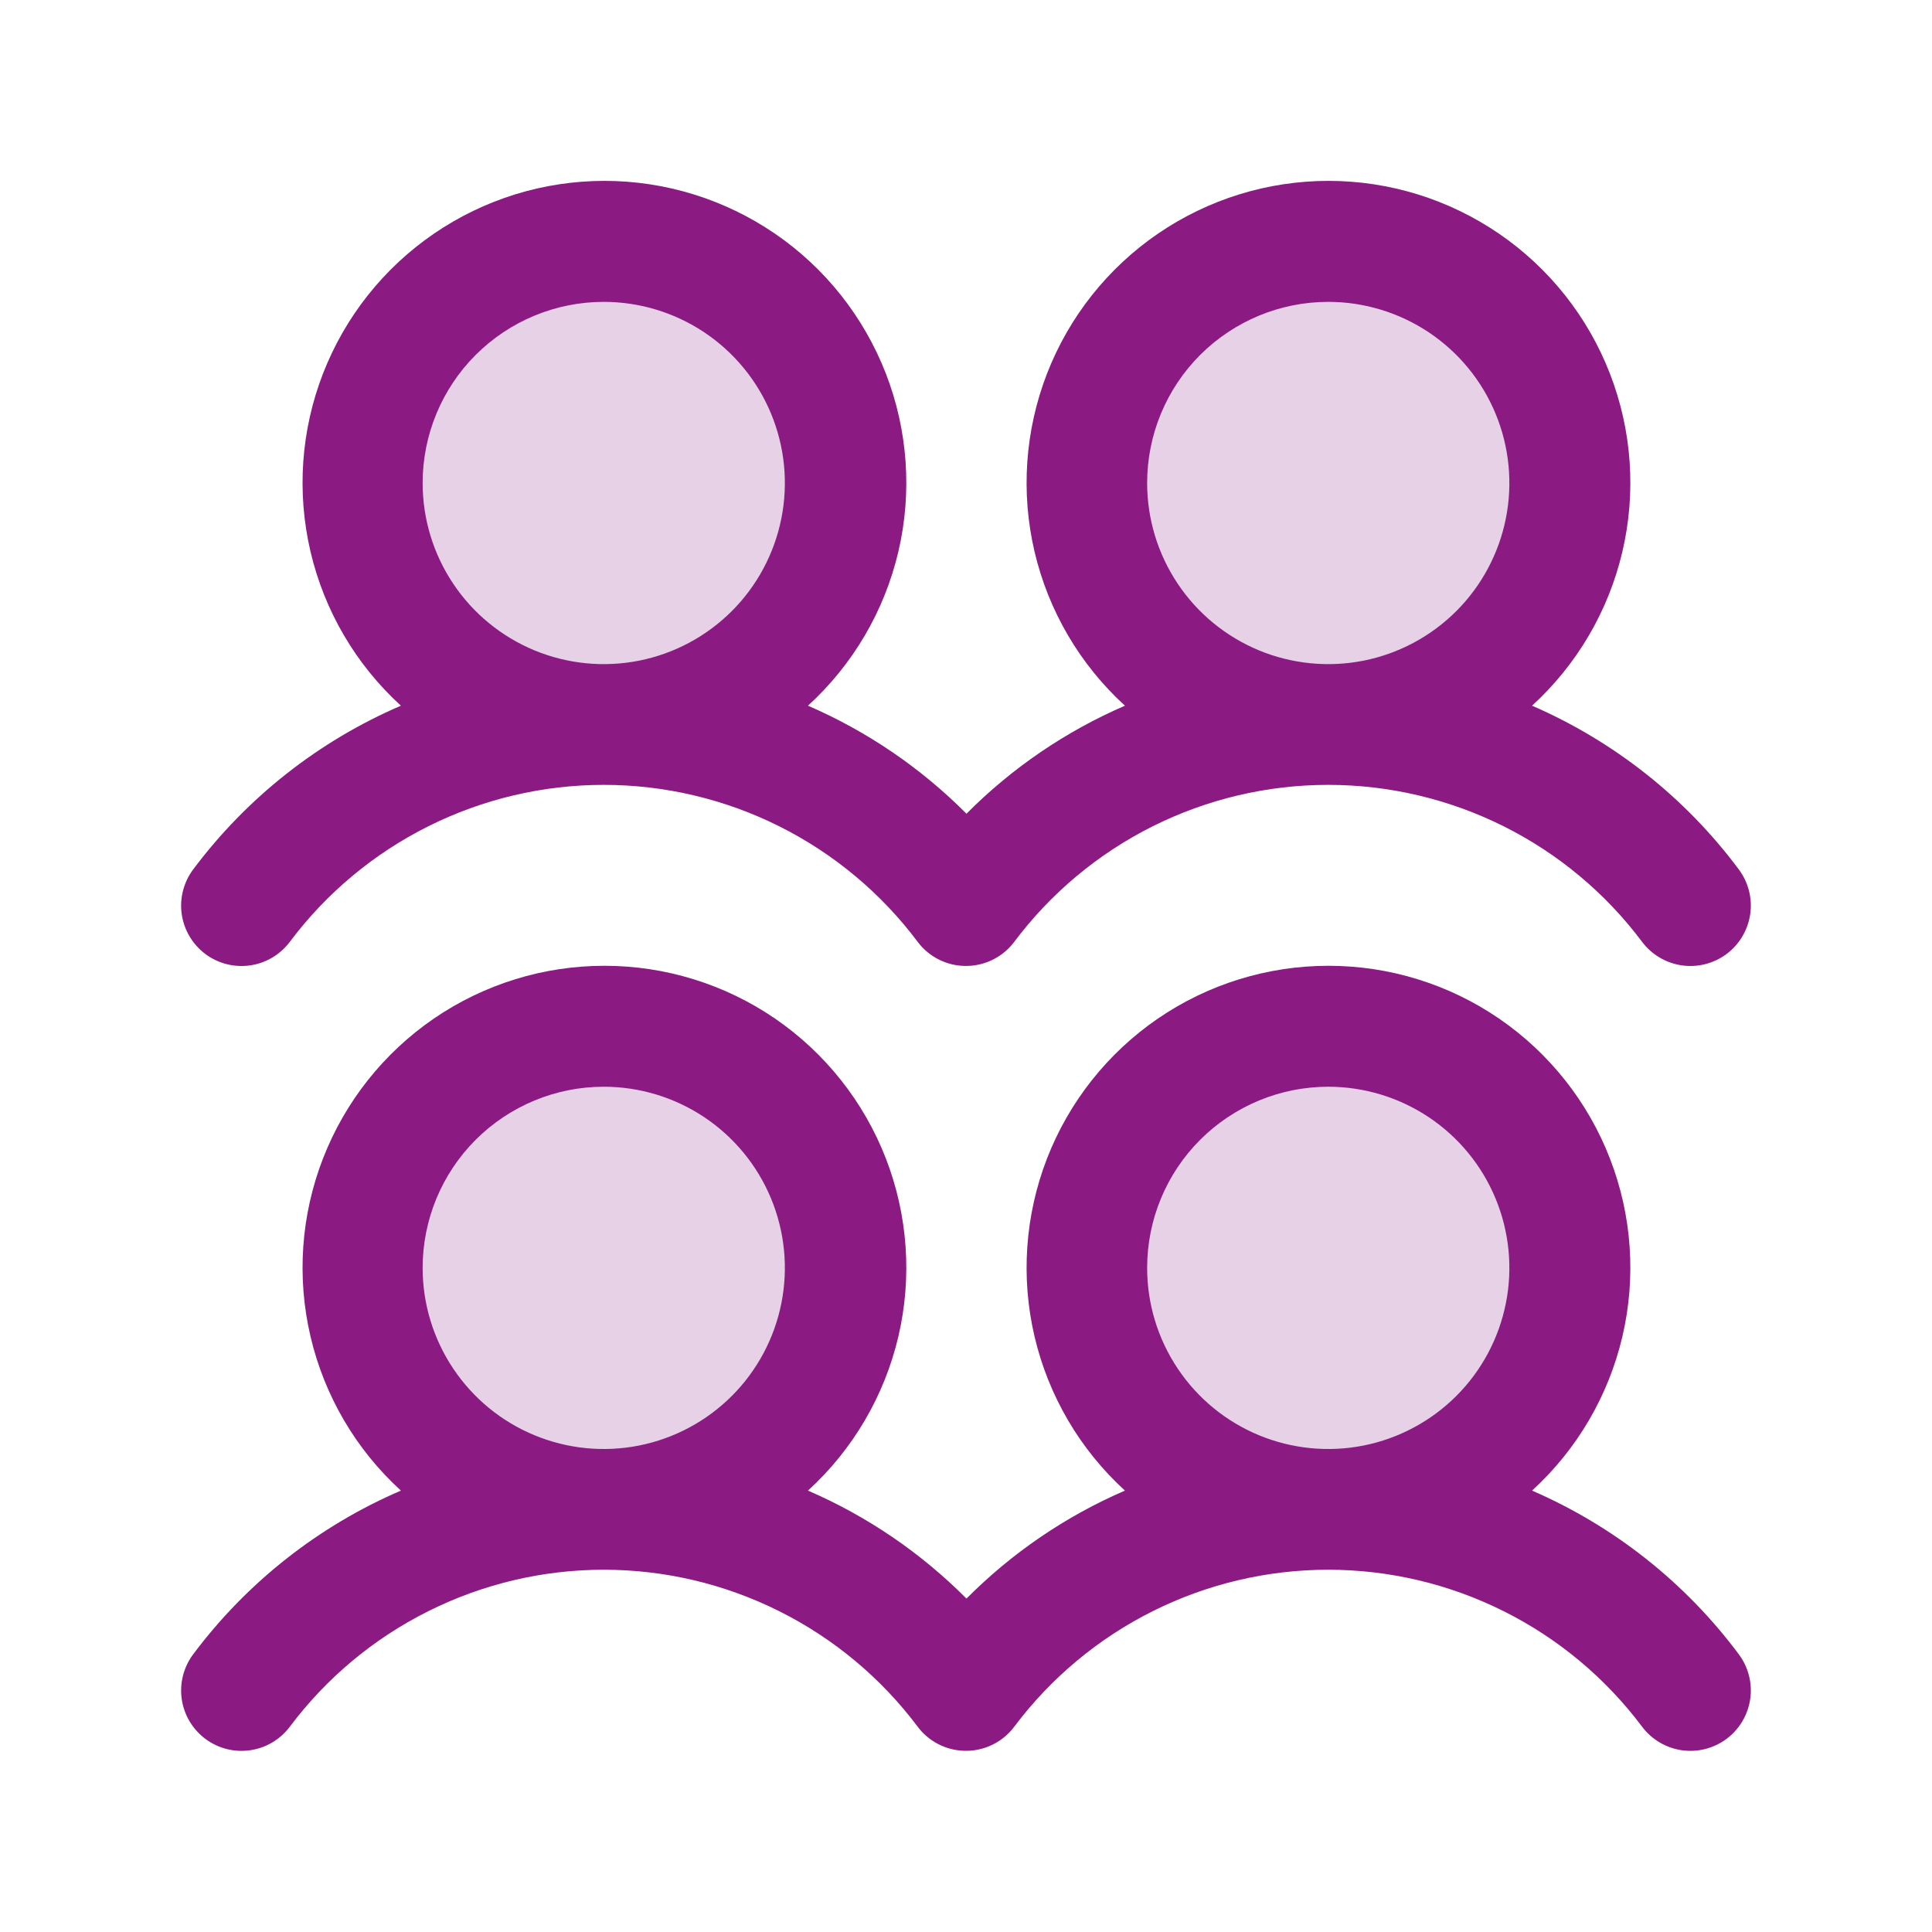 <svg width="45" height="45" viewBox="0 0 45 45" fill="none" xmlns="http://www.w3.org/2000/svg">
<path opacity="0.2" d="M19.688 29.531C19.688 30.644 19.358 31.731 18.739 32.656C18.121 33.581 17.243 34.302 16.215 34.728C15.187 35.154 14.056 35.265 12.965 35.048C11.874 34.831 10.872 34.295 10.085 33.509C9.298 32.722 8.763 31.72 8.546 30.629C8.329 29.538 8.44 28.407 8.866 27.379C9.291 26.351 10.012 25.472 10.937 24.854C11.862 24.236 12.95 23.906 14.062 23.906C15.554 23.906 16.985 24.499 18.04 25.554C19.095 26.609 19.688 28.039 19.688 29.531ZM14.062 5.625C12.95 5.625 11.862 5.955 10.937 6.573C10.012 7.191 9.291 8.07 8.866 9.097C8.44 10.125 8.329 11.256 8.546 12.347C8.763 13.438 9.298 14.441 10.085 15.227C10.872 16.014 11.874 16.55 12.965 16.767C14.056 16.984 15.187 16.873 16.215 16.447C17.243 16.021 18.121 15.3 18.739 14.375C19.358 13.45 19.688 12.363 19.688 11.25C19.688 9.758 19.095 8.327 18.04 7.273C16.985 6.218 15.554 5.625 14.062 5.625ZM30.938 23.906C29.825 23.906 28.737 24.236 27.812 24.854C26.887 25.472 26.166 26.351 25.741 27.379C25.315 28.407 25.203 29.538 25.421 30.629C25.638 31.72 26.173 32.722 26.96 33.509C27.747 34.295 28.749 34.831 29.84 35.048C30.931 35.265 32.062 35.154 33.09 34.728C34.118 34.302 34.996 33.581 35.614 32.656C36.233 31.731 36.562 30.644 36.562 29.531C36.562 28.039 35.97 26.609 34.915 25.554C33.86 24.499 32.429 23.906 30.938 23.906ZM30.938 16.875C32.05 16.875 33.138 16.545 34.063 15.927C34.988 15.309 35.709 14.43 36.134 13.403C36.56 12.375 36.672 11.244 36.454 10.153C36.237 9.061 35.702 8.059 34.915 7.273C34.128 6.486 33.126 5.95 32.035 5.733C30.944 5.516 29.813 5.627 28.785 6.053C27.757 6.479 26.879 7.2 26.261 8.125C25.642 9.05 25.312 10.137 25.312 11.25C25.312 12.742 25.905 14.173 26.96 15.227C28.015 16.282 29.446 16.875 30.938 16.875Z" fill="#8B1A83"/>
<path d="M4.781 22.219C4.929 22.33 5.097 22.41 5.276 22.456C5.455 22.502 5.641 22.512 5.824 22.486C6.007 22.46 6.183 22.398 6.341 22.304C6.5 22.21 6.639 22.085 6.75 21.938C7.601 20.802 8.705 19.881 9.975 19.246C11.244 18.612 12.643 18.281 14.062 18.281C15.482 18.281 16.881 18.612 18.15 19.246C19.419 19.881 20.524 20.802 21.375 21.938C21.599 22.236 21.932 22.433 22.302 22.485C22.671 22.537 23.046 22.441 23.344 22.217C23.45 22.138 23.544 22.044 23.623 21.938C24.475 20.802 25.579 19.881 26.848 19.246C28.117 18.612 29.517 18.281 30.936 18.281C32.355 18.281 33.754 18.612 35.024 19.246C36.293 19.881 37.397 20.802 38.248 21.938C38.472 22.236 38.806 22.433 39.175 22.486C39.544 22.538 39.919 22.442 40.218 22.218C40.516 21.994 40.713 21.66 40.766 21.291C40.819 20.922 40.722 20.547 40.498 20.248C39.254 18.579 37.594 17.266 35.684 16.437C36.731 15.481 37.464 14.231 37.788 12.851C38.112 11.47 38.011 10.024 37.498 8.702C36.986 7.38 36.085 6.244 34.915 5.443C33.745 4.642 32.361 4.213 30.943 4.213C29.525 4.213 28.14 4.642 26.97 5.443C25.8 6.244 24.9 7.38 24.387 8.702C23.875 10.024 23.773 11.47 24.097 12.851C24.421 14.231 25.155 15.481 26.202 16.437C24.823 17.034 23.57 17.887 22.511 18.953C21.451 17.887 20.198 17.034 18.819 16.437C19.866 15.481 20.6 14.231 20.924 12.851C21.248 11.47 21.146 10.024 20.634 8.702C20.121 7.38 19.221 6.244 18.051 5.443C16.881 4.642 15.496 4.213 14.078 4.213C12.66 4.213 11.276 4.642 10.106 5.443C8.936 6.244 8.036 7.38 7.523 8.702C7.01 10.024 6.909 11.47 7.233 12.851C7.557 14.231 8.29 15.481 9.338 16.437C7.419 17.263 5.751 18.578 4.5 20.25C4.389 20.398 4.309 20.566 4.263 20.745C4.217 20.924 4.207 21.11 4.233 21.293C4.259 21.476 4.321 21.651 4.415 21.81C4.509 21.969 4.634 22.108 4.781 22.219ZM30.938 7.031C31.772 7.031 32.587 7.279 33.281 7.742C33.975 8.206 34.516 8.865 34.835 9.636C35.154 10.406 35.238 11.255 35.075 12.073C34.912 12.891 34.511 13.643 33.921 14.233C33.331 14.823 32.579 15.225 31.761 15.388C30.942 15.55 30.094 15.467 29.323 15.148C28.552 14.828 27.893 14.288 27.43 13.594C26.966 12.9 26.719 12.084 26.719 11.25C26.719 10.131 27.163 9.058 27.954 8.267C28.746 7.476 29.819 7.031 30.938 7.031ZM14.062 7.031C14.897 7.031 15.713 7.279 16.406 7.742C17.1 8.206 17.641 8.865 17.96 9.636C18.279 10.406 18.363 11.255 18.2 12.073C18.037 12.891 17.636 13.643 17.046 14.233C16.456 14.823 15.704 15.225 14.886 15.388C14.067 15.55 13.219 15.467 12.448 15.148C11.677 14.828 11.018 14.288 10.555 13.594C10.091 12.9 9.844 12.084 9.844 11.25C9.844 10.131 10.288 9.058 11.079 8.267C11.871 7.476 12.944 7.031 14.062 7.031ZM35.684 34.719C36.731 33.763 37.464 32.512 37.788 31.132C38.112 29.752 38.011 28.305 37.498 26.984C36.986 25.662 36.085 24.526 34.915 23.724C33.745 22.923 32.361 22.495 30.943 22.495C29.525 22.495 28.14 22.923 26.97 23.724C25.8 24.526 24.9 25.662 24.387 26.984C23.875 28.305 23.773 29.752 24.097 31.132C24.421 32.512 25.155 33.763 26.202 34.719C24.823 35.315 23.57 36.169 22.511 37.234C21.451 36.169 20.198 35.315 18.819 34.719C19.866 33.763 20.6 32.512 20.924 31.132C21.248 29.752 21.146 28.305 20.634 26.984C20.121 25.662 19.221 24.526 18.051 23.724C16.881 22.923 15.496 22.495 14.078 22.495C12.66 22.495 11.276 22.923 10.106 23.724C8.936 24.526 8.036 25.662 7.523 26.984C7.01 28.305 6.909 29.752 7.233 31.132C7.557 32.512 8.29 33.763 9.338 34.719C7.419 35.544 5.751 36.859 4.5 38.531C4.389 38.679 4.309 38.847 4.263 39.026C4.217 39.205 4.207 39.391 4.233 39.574C4.259 39.757 4.321 39.933 4.415 40.092C4.509 40.25 4.634 40.389 4.781 40.5C4.929 40.611 5.097 40.691 5.276 40.737C5.455 40.783 5.641 40.793 5.824 40.767C6.007 40.741 6.183 40.679 6.341 40.585C6.5 40.491 6.639 40.367 6.75 40.219C7.601 39.084 8.705 38.162 9.975 37.528C11.244 36.893 12.643 36.562 14.062 36.562C15.482 36.562 16.881 36.893 18.15 37.528C19.419 38.162 20.524 39.084 21.375 40.219C21.599 40.517 21.932 40.714 22.302 40.766C22.671 40.819 23.046 40.722 23.344 40.498C23.45 40.419 23.544 40.325 23.623 40.219C24.475 39.084 25.579 38.162 26.848 37.528C28.117 36.893 29.517 36.562 30.936 36.562C32.355 36.562 33.754 36.893 35.024 37.528C36.293 38.162 37.397 39.084 38.248 40.219C38.472 40.517 38.806 40.714 39.175 40.767C39.544 40.819 39.919 40.723 40.218 40.499C40.516 40.275 40.713 39.942 40.766 39.572C40.819 39.203 40.722 38.828 40.498 38.529C39.254 36.861 37.594 35.547 35.684 34.719ZM14.062 25.312C14.897 25.312 15.713 25.56 16.406 26.023C17.1 26.487 17.641 27.146 17.96 27.917C18.279 28.688 18.363 29.536 18.2 30.354C18.037 31.173 17.636 31.924 17.046 32.514C16.456 33.104 15.704 33.506 14.886 33.669C14.067 33.832 13.219 33.748 12.448 33.429C11.677 33.11 11.018 32.569 10.555 31.875C10.091 31.181 9.844 30.366 9.844 29.531C9.844 28.412 10.288 27.339 11.079 26.548C11.871 25.757 12.944 25.312 14.062 25.312ZM30.938 25.312C31.772 25.312 32.587 25.56 33.281 26.023C33.975 26.487 34.516 27.146 34.835 27.917C35.154 28.688 35.238 29.536 35.075 30.354C34.912 31.173 34.511 31.924 33.921 32.514C33.331 33.104 32.579 33.506 31.761 33.669C30.942 33.832 30.094 33.748 29.323 33.429C28.552 33.11 27.893 32.569 27.43 31.875C26.966 31.181 26.719 30.366 26.719 29.531C26.719 28.412 27.163 27.339 27.954 26.548C28.746 25.757 29.819 25.312 30.938 25.312Z" fill="#8B1A83"/>
</svg>
